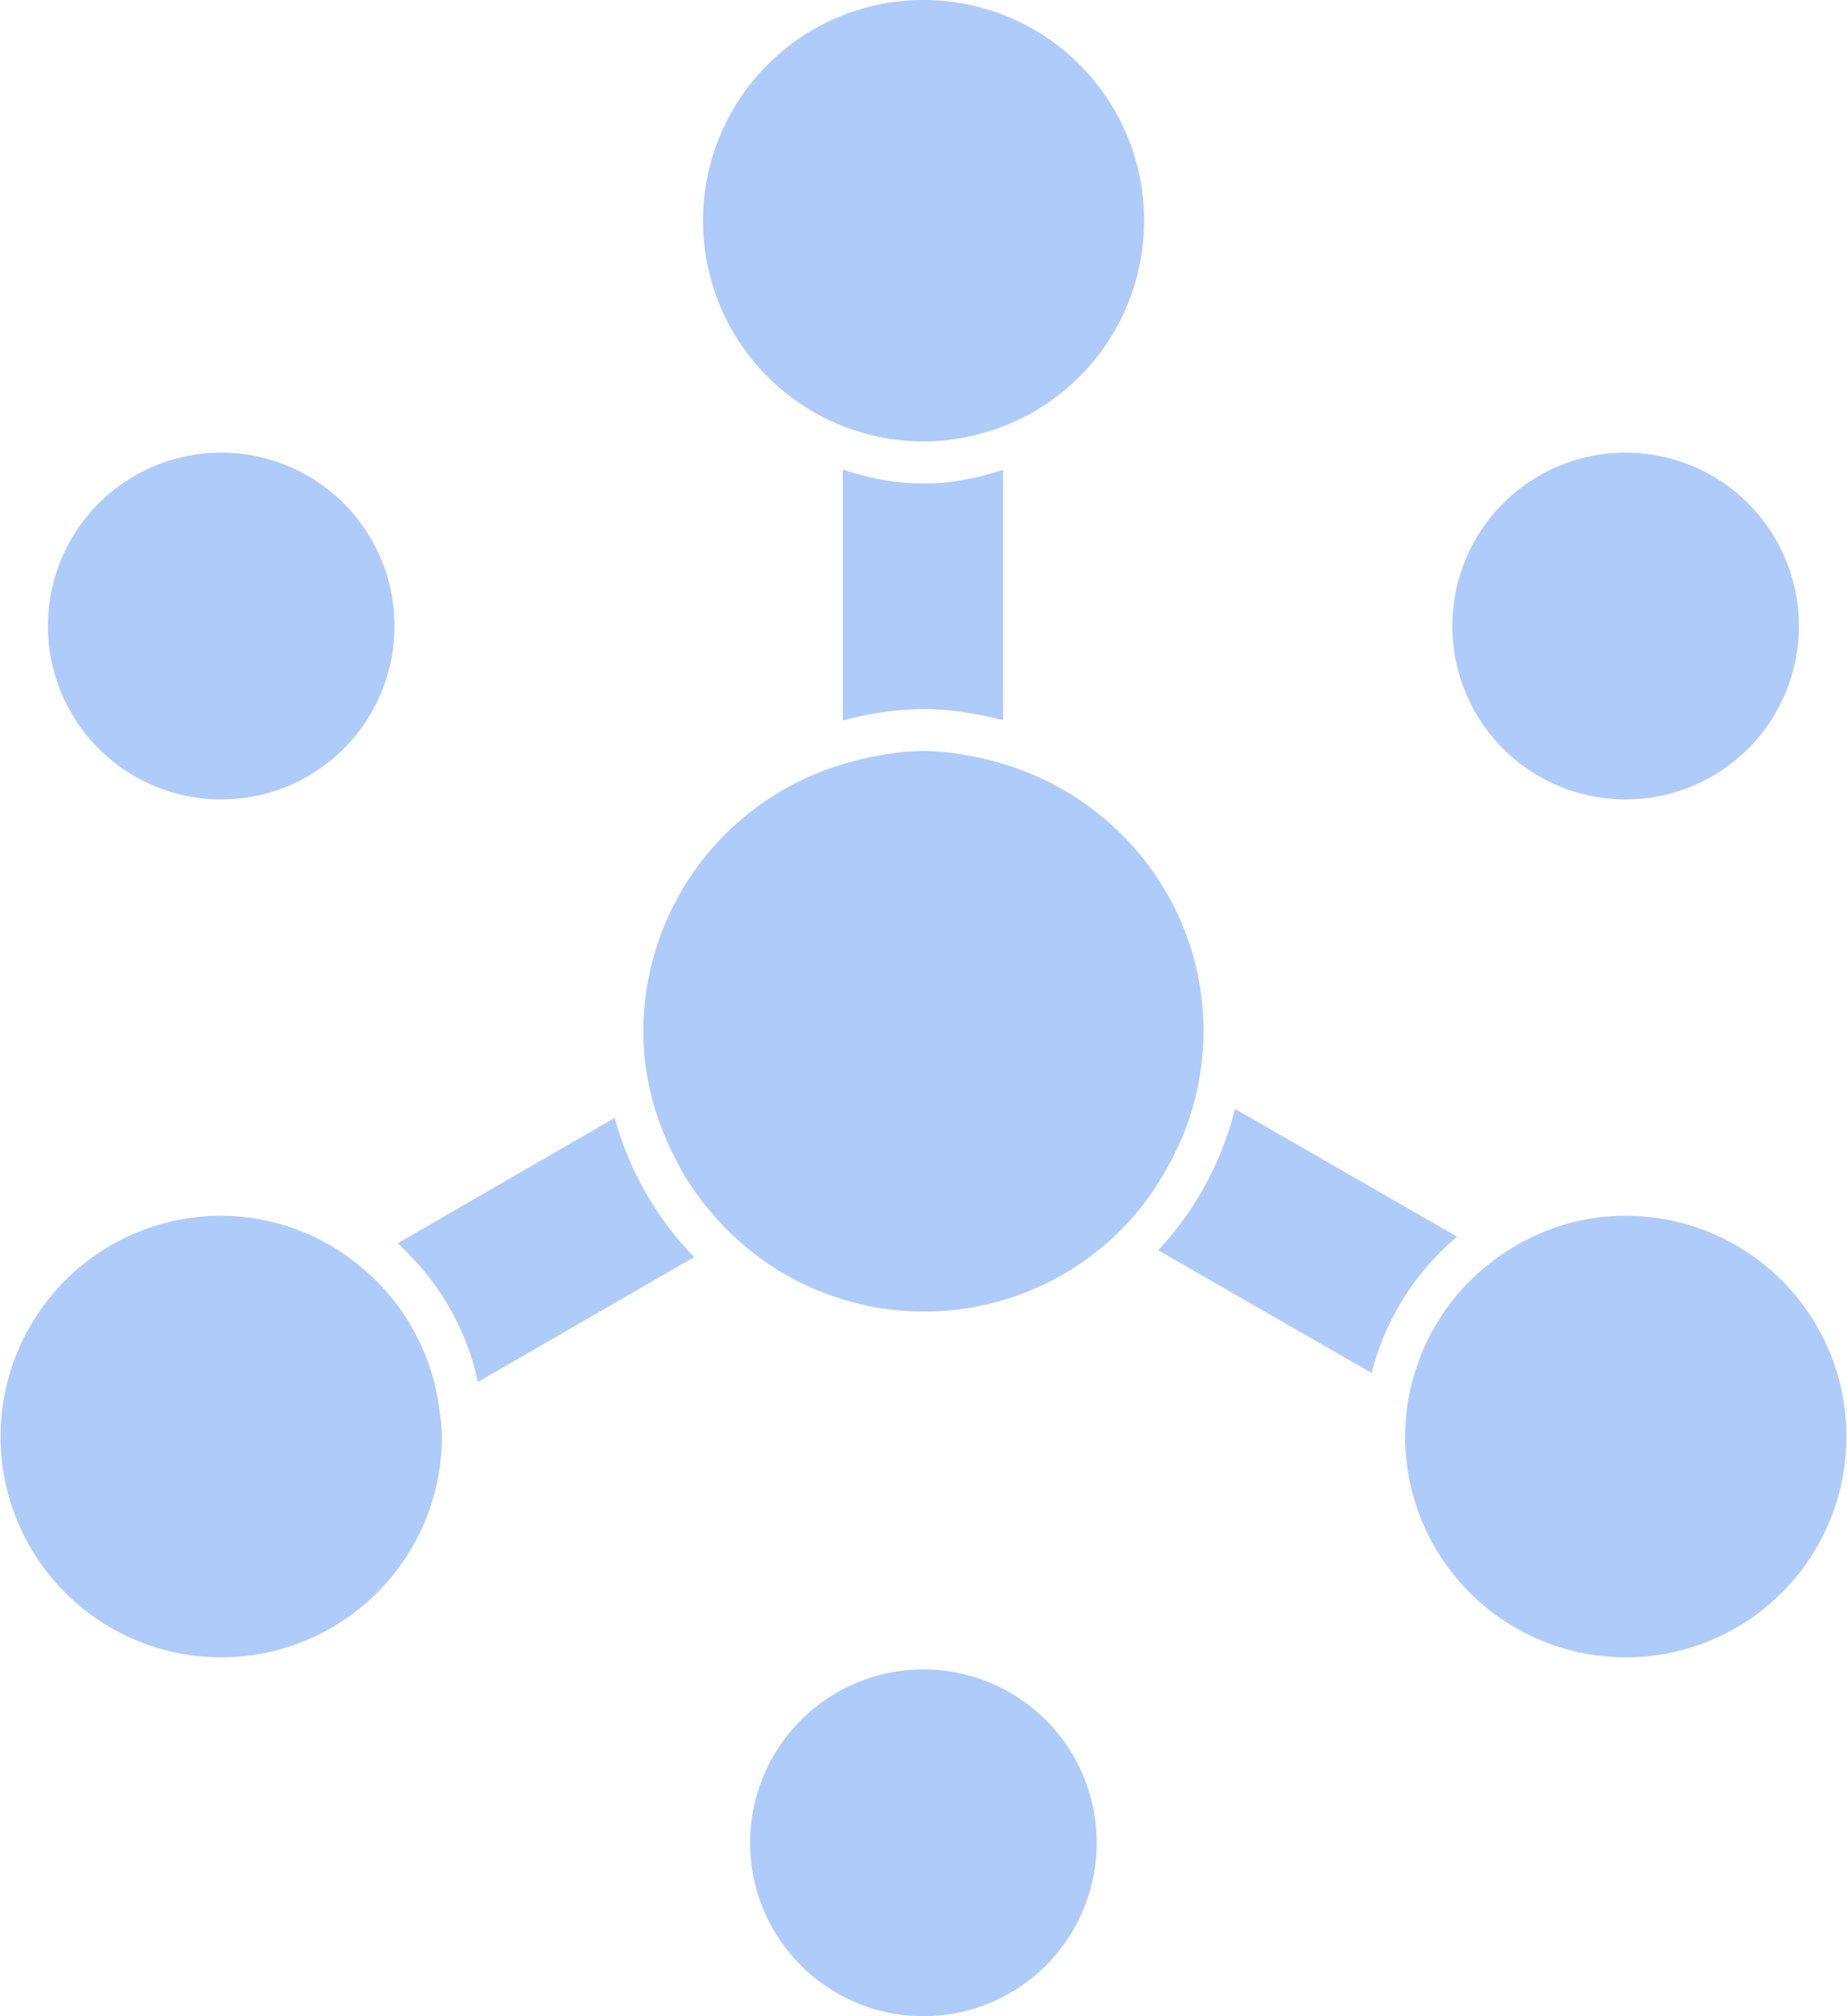 <svg fill="#AECBFA" role="img" viewBox="0 0 22 24" xmlns="http://www.w3.org/2000/svg"><title>Google Pub/Sub</title><path d="M17.299 7.452a2.064 2.064 0 1 1 4.128 0 2.064 2.064 0 0 1-4.128 0zM2.635 9.516a2.064 2.064 0 1 0 0-4.128 2.064 2.064 0 0 0 0 4.128zM10.999 19.872A2.064 2.064 0 1 0 10.999 24a2.064 2.064 0 0 0 0-4.128z m-5.774-3.151a2.591 2.591 0 0 0-0.118-0.48c0-0.002 0-0.004-0.002-0.006a2.595 2.595 0 0 0-0.2-0.436l-0.004-0.008a2.618 2.618 0 0 0-0.276-0.39l-0.001-0.001a2.622 2.622 0 0 0-0.346-0.336 2.603 2.603 0 0 0-1.643-0.592A2.628 2.628 0 1 0 5.263 17.1c0-0.13-0.02-0.254-0.038-0.38z m8.499-2.53c0.033-0.047 0.063-0.097 0.094-0.147a3.32 3.32 0 0 0 0.201-0.37c0.026-0.055 0.052-0.108 0.074-0.164a3.301 3.301 0 0 0 0.242-1.234c0-1.51-1.01-2.772-2.388-3.183a3.277 3.277 0 0 0-0.42-0.1A2.882 2.882 0 0 0 10.999 8.94c-0.183 0-0.359 0.021-0.532 0.054a3.272 3.272 0 0 0-0.428 0.103 3.325 3.325 0 0 0-2.376 3.179c0 0.567 0.155 1.093 0.405 1.561 0.028 0.054 0.055 0.108 0.086 0.16 0.062 0.102 0.13 0.198 0.201 0.292 0.039 0.051 0.08 0.099 0.12 0.147a3.314 3.314 0 0 0 4.885 0.196c0.135-0.135 0.254-0.284 0.364-0.44z m-8.987 0.608c0.473 0.433 0.818 1.002 0.956 1.651l2.575-1.486a3.83 3.83 0 0 1-0.946-1.657L4.737 14.8z m5.302-9.21v2.988A3.79 3.79 0 0 1 10.999 8.44c0.329 0 0.643 0.055 0.948 0.133v-2.98c-0.3 0.097-0.615 0.163-0.948 0.163-0.337 0-0.656-0.067-0.96-0.166z m7.317 9.132L14.71 13.2a3.818 3.818 0 0 1-0.914 1.683l2.542 1.46a3.115 3.115 0 0 1 1.018-1.622z m2.007-0.249c-0.58 0-1.112 0.194-1.547 0.513a2.633 2.633 0 0 0-0.662 0.701l-0.013 0.024c-0.082 0.13-0.155 0.265-0.212 0.409-0.008 0.02-0.012 0.041-0.02 0.061a2.588 2.588 0 0 0-0.124 0.421 2.628 2.628 0 1 0 2.578-2.129z m-8.862-9.266a2.52 2.52 0 0 0 0.99 0A2.626 2.626 0 0 0 10.999 0a2.627 2.627 0 0 0-0.498 5.206z"/></svg>
